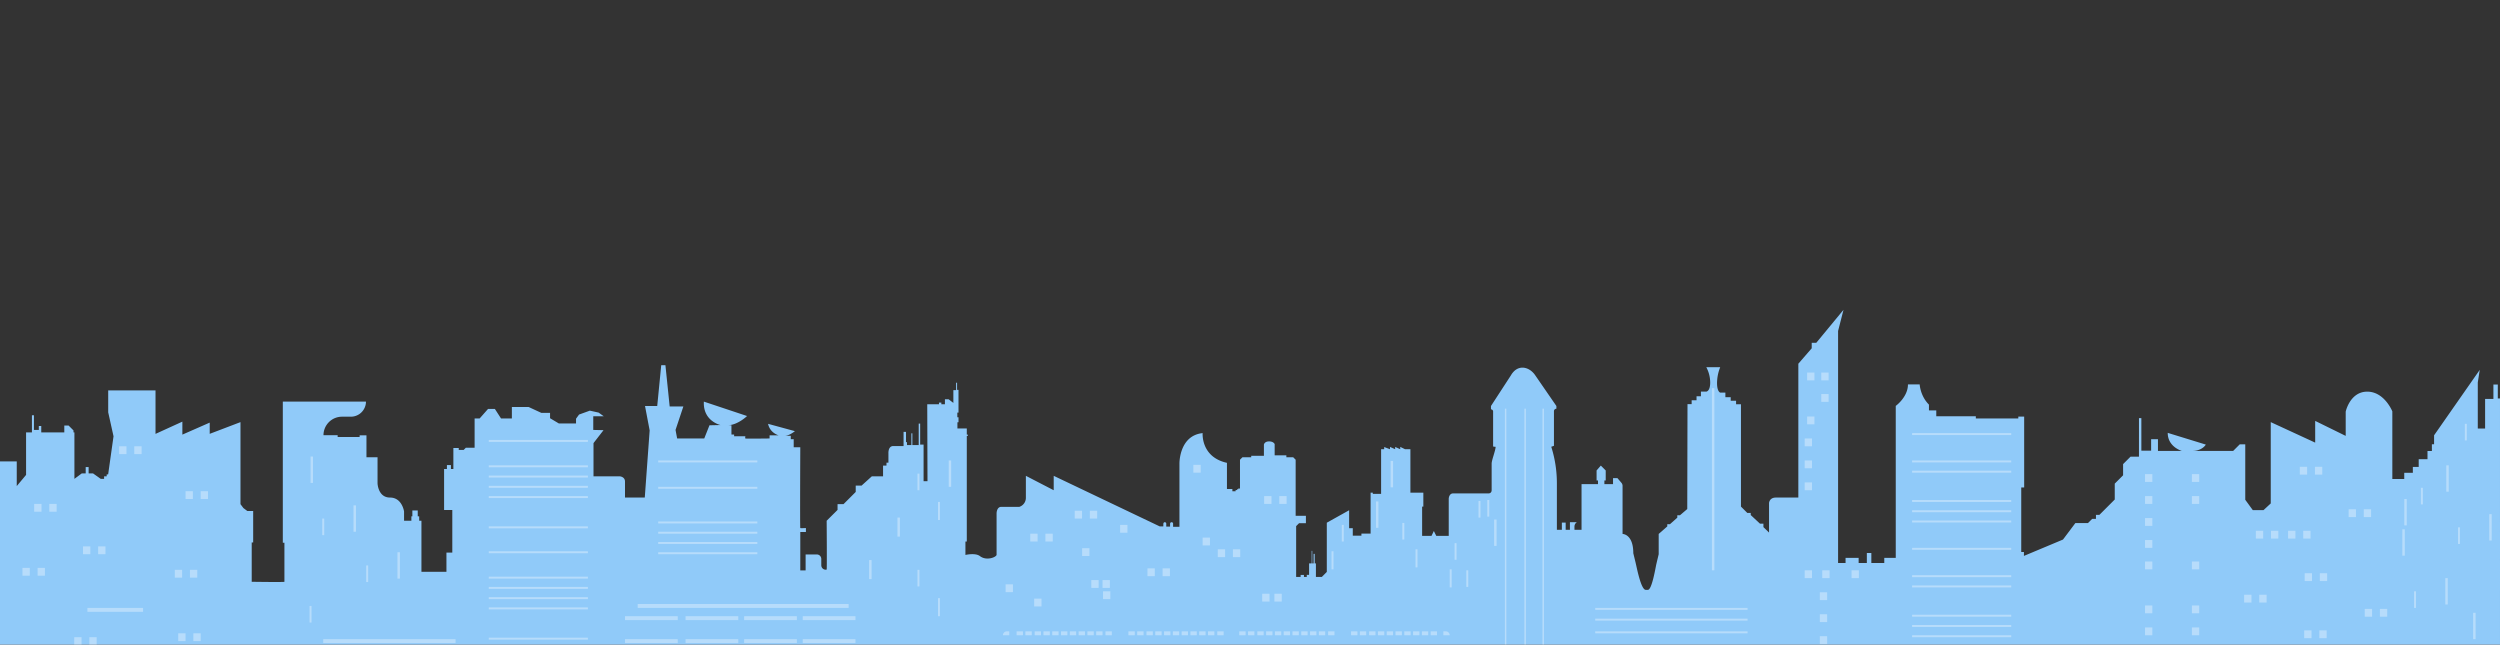 <svg xmlns="http://www.w3.org/2000/svg" width="5120" height="1320" viewBox="0 0 5120 1320"><rect x="0" y="0" width="5120" height="1320" fill="#333333" stroke="none"/><defs><style>.a{fill:#90caf9;}.b{fill:#fff;opacity:0.35;}</style></defs><path class="a" d="M1899,828h24v-3.5h4.9V828h7.3V817.7h7.6l9.7,7.5V799h5.6V783.9h2v14.6h2.9V845h-2.4v9.5h2.4v10.3h-2.2v12.7H1980v12.6h2.1v2.7H1980V1109h-2.8v27.5s20.4-4.8,29.7,2.4c13.1,10.1,32.6,2.6,34.1-2.4v-85.3s.1-13.2,9.8-13.2h36.9a19.4,19.4,0,0,0,13.3-18.4V974.5l57,29.5V974.5L2375,1078h7.5v-4.8s0-3.7,3-3.7a2.9,2.9,0,0,1,3,3v6h7.8v-5.9s.2-3.1,3.2-3.1a2.9,2.9,0,0,1,3,3v6.4h13V948.8S2415,892,2463,887c0,0-4,49,49.8,60.9v53.6h11.1v4.6h6.6v-2.4h3V1002h2.4v-1.5h3.6v-59l5-5h18v-3h26V910.6s1-6.6,10.5-6.6,11.5,5.5,11.5,5.5v23h24v4h14l5,5v114.8h21v15.2h-14l-6,6v104h9.2v-4h6.8v4h5.8v-4.2h4.7v-23.5h5.3v-25.6h1.2v25.6h2.8v-19.5h2.2v19.5h2.5v27.7h12.2l10.1-10.2V1070.5L2763,1045v36.8h7.5V1097h17.7v-4.2H2807V1009h4.5v2.5h17V920h6.3v-4.5l11.9,4.5v-4.7l10.6,4.7v-4.7l10.4,4.7v-4.8l9.8,4.8h11v89H2915v28.5h-2.5v60h19.2l4.8-10,5,10H2967v-76.3s.5-10.7,9-10.7h73.2s5.7-.3,5.7-6.7V949.4c0-7.1,8.1-26.9,8.1-34.4,0,0-5.1,0-5.1-.9V842.8a4.5,4.5,0,0,0-4.4-4.5h0v-6.8l40.8-62.7c13.7-23.8,37.4-18.1,49.5-.7l43.7,63.4v5.6h0a5,5,0,0,0-5,5V913l-5.5,2h0a248.9,248.9,0,0,1,11.5,74.7V1085h10.2v-14.7h7.8V1085h8.7v-15.5h14.3a10.3,10.3,0,0,0-5,8.8v6.7H3239V991.5h33.7V984h-2.9V963.5l8.7-10,10,10V984h-2.7v7.5h17.7V979.2h9l8.2,9.6a9.6,9.6,0,0,1,2.3,6.3v98.4s22,0,22,39.5l4.6,18.9c2.4,9.6,11,56.1,20.9,56.1h4.4c8.3,0,15.6-45.5,17.5-53.7l4.6-19.3v-41.5l17.6-15.4v-4.6h5.5l15-13.3v-4.9h5.4l15-12.8.5-214.8h8.5v-8h10v-8.1h9V802h11s8-.5,8-18.5a67.7,67.7,0,0,0-8-31.5H3523a88.1,88.1,0,0,0-6.5,32.5c0,18,6.5,19.5,6.5,19.5h10.6v9.5h10.9v7.2h11v7.2h10v209.6l13,13h7v4.3l19,17.7h7v7l11.5,11.2v-60.4s.5-11.3,14-11.3h46V744.9l27.4-31.6V702.1h9.3l55.8-67.6-11.1,43.4V1153h15.3v-10.5h26.8V1153h16.8v-20.5h9.2V1153H3859v-10.5h23.5V831.3s25-18.1,25-44h24s1.1,23.5,19,41.4v11.8h15v12h81V857h87v-3.8h12V998.3h-6v132.2h5.5v8l80-33.5,25.3-33.7h25.8l8.6-8.6h7.8v-8.2h7l13-13L4331,1023V990.5l17.1-17.1V950.5l15.3-15.3h17.2V856.3h4.9V923h20V899.5h14v24h49s-29-8-29-37l78,24s-7,13-28,13h84L4587,910h11.3v113.5l15.4,21.2h22l14.8-13.7V864.5l91,42V862l62.5,30.7V843s8.8-40.9,44.1-40.9,51.4,40.4,51.4,40.4V981h24.4V968.3h17.6v-12h12V940.5h18V923.7h9V909.9h4.5V891.5l93.5-134-4,25.7v94.5h15V817h17V787.5h9v28.6h4.5V1324H0V945H34.3v50.5l19.1-22.9V885.5h12v-35h4.1v30h10v-8h5v13h47.2v-14h8.8l10,10v4h1.9v95.2l15.1-11.2h8v-13h6v13h9l15.8,11.2h6.9v-5.2h5.3v-4h3l11-78-10.9-49.1V799.5h96.9v89.1l55-25.1v26.6l56-24.6v23l63-24v168l6,8,8,6h12V1111h-3v80.5s67,1,67,0v-80h-3.3v-289H749.5a31,31,0,0,1-30.9,30.9H700.4a37.9,37.9,0,0,0-37.9,37.9h29V895h45v-3.5h14v45h22.7v53.4s.9,29.1,25.6,29.1,28.7,28.5,28.7,28.5v19h15v-9h2v-12h11v12h3v9h4.6v104.6h51.2v-39.4h12v-87.2H909.5v-84h5.8v-8h8.2v8h5v-43h11v4h10L954,917h18V857h10.3l17.2-19.5h14l12.6,19.5h22.2V833.5h34.3l25.9,12h18v11l18.1,10.8h35.1v-9.8l6.2-8.5,22.1-8,18,4,10.5,7.5H1215v28l21,.5-20.5,26.5v68h53.7s10.8.7,10.8,10.8V1019h40.5l10-137.5-9.5-50h25l8.2-83.5h8.6l8.7,84.5h28l-16,48,3.3,17.5h55.5l10.7-27,22.5-.5s-36-8-34-48L1530,852s-18.8,18.5-39.7,19h7.7v18.9h5.5v3.6h23s-.7,3.8,0,4.5,49.6,0,49.6,0v-6.5h18.4S1577,887,1573,868l55,15s-11.5,9.5-20.5,9.5h12v7h6V916H1639s-.8,164.7,0,165.4,11.5,0,11.5,0v8.1H1639v78.7h10.9v-32.7h22.9a9.2,9.2,0,0,1,9.2,9.2v12.8a9.1,9.1,0,0,0,10.2,9.2l.8-.2c.8-.7,0-100,0-100l22.3-22.2v-11.8h12.2l25-25v-13h12l21-19h23v-22h7v-6h4v-19s-1-15,10-15h21v-29h5v21h2v6h9v-24h2v24h13v-44h3v43h7v75h8Z"/><rect class="b" x="2201" y="1046" width="15" height="16"/><rect class="b" x="2232" y="1046" width="15" height="16"/><rect class="b" x="2444" y="952" width="15" height="16"/><rect class="b" x="2585" y="1216" width="15" height="16"/><rect class="b" x="2294" y="1075" width="15" height="16"/><rect class="b" x="2110" y="1093" width="15" height="16"/><rect class="b" x="2141" y="1093" width="15" height="16"/><rect class="b" x="2872" y="1071" width="4" height="34"/><rect class="b" x="2899" y="1125" width="4" height="37"/><rect class="b" x="2848" y="944" width="5" height="54"/><rect class="b" x="3082" y="837" width="3" height="483"/><rect class="b" x="3122" y="837" width="3" height="483"/><rect class="b" x="3159" y="837" width="3" height="483"/><rect class="b" x="3506" y="795" width="5" height="373"/><rect class="b" x="3701" y="763" width="15" height="16"/><rect class="b" x="3730" y="763" width="15" height="16"/><rect class="b" x="3730" y="807" width="15" height="16"/><rect class="b" x="3701" y="853" width="15" height="16"/><rect class="b" x="3696" y="898" width="15" height="16"/><rect class="b" x="3696" y="943" width="15" height="16"/><rect class="b" x="3696" y="988" width="15" height="16"/><rect class="b" x="3696" y="1168" width="15" height="16"/><rect class="b" x="3792" y="1168" width="15" height="16"/><rect class="b" x="4015.5" y="787.5" width="4" height="203" transform="translate(3128.5 4906.5) rotate(-90)"/><rect class="b" x="4015.5" y="843.5" width="4" height="203" transform="translate(3072.5 4962.5) rotate(-90)"/><rect class="b" x="4015.5" y="864.5" width="4" height="203" transform="translate(3051.5 4983.5) rotate(-90)"/><rect class="b" x="4015.5" y="924.5" width="4" height="203" transform="translate(2991.5 5043.5) rotate(-90)"/><rect class="b" x="4015.5" y="945.5" width="4" height="203" transform="translate(2970.5 5064.5) rotate(-90)"/><rect class="b" x="4015.5" y="966.5" width="4" height="203" transform="translate(2949.5 5085.5) rotate(-90)"/><rect class="b" x="1838" y="1060" width="5" height="39"/><rect class="b" x="1879" y="970" width="4" height="34"/><rect class="b" x="1921" y="1028" width="4" height="37"/><rect class="b" x="1943" y="943" width="5" height="54"/><rect class="b" x="1447.5" y="843.5" width="4" height="203" transform="translate(504.5 2394.5) rotate(-90)"/><rect class="b" x="1447.5" y="897.5" width="4" height="203" transform="translate(450.5 2448.5) rotate(-90)"/><rect class="b" x="1447.5" y="968.5" width="4" height="203" transform="translate(379.5 2519.5) rotate(-90)"/><rect class="b" x="1447.5" y="989.5" width="4" height="203" transform="translate(358.5 2540.5) rotate(-90)"/><rect class="b" x="1447.5" y="1010.5" width="4" height="203" transform="translate(337.5 2561.5) rotate(-90)"/><rect class="b" x="1447.5" y="1031.5" width="4" height="203" transform="translate(316.5 2582.5) rotate(-90)"/><rect class="b" x="1100.5" y="801.5" width="4" height="203" transform="translate(199.5 2005.5) rotate(-90)"/><rect class="b" x="1100.5" y="853.5" width="4" height="203" transform="translate(147.5 2057.5) rotate(-90)"/><rect class="b" x="1100.5" y="874.5" width="4" height="203" transform="translate(126.5 2078.5) rotate(-90)"/><rect class="b" x="1100.5" y="895.5" width="4" height="203" transform="translate(105.5 2099.5) rotate(-90)"/><rect class="b" x="1100.5" y="916.5" width="4" height="203" transform="translate(84.5 2120.5) rotate(-90)"/><rect class="b" x="1100.5" y="978.5" width="4" height="203" transform="translate(22.5 2182.5) rotate(-90)"/><rect class="b" x="70" y="1032" width="15" height="16"/><rect class="b" x="101" y="1032" width="15" height="16"/><rect class="b" x="170" y="1119" width="15" height="16"/><rect class="b" x="201" y="1119" width="15" height="16"/><rect class="b" x="380" y="1006" width="15" height="16"/><rect class="b" x="411" y="1006" width="15" height="16"/><rect class="b" x="244" y="914" width="15" height="16"/><rect class="b" x="275" y="914" width="15" height="16"/><rect class="b" x="46" y="1163" width="15" height="16"/><rect class="b" x="77" y="1163" width="15" height="16"/><rect class="b" x="4393" y="971" width="15" height="16"/><rect class="b" x="4489" y="971" width="15" height="16"/><rect class="b" x="4393" y="1016" width="15" height="16"/><rect class="b" x="4489" y="1016" width="15" height="16"/><rect class="b" x="4393" y="1061" width="15" height="16"/><rect class="b" x="4393" y="1106" width="15" height="16"/><rect class="b" x="4710" y="956" width="15" height="16"/><rect class="b" x="4741" y="956" width="15" height="16"/><rect class="b" x="4810" y="1043" width="15" height="16"/><rect class="b" x="4841" y="1043" width="15" height="16"/><rect class="b" x="4686" y="1087" width="15" height="16"/><rect class="b" x="4717" y="1087" width="15" height="16"/><rect class="b" x="660" y="1062" width="4" height="34"/><rect class="b" x="724" y="1035" width="5" height="54"/><rect class="b" x="636" y="935" width="5" height="54"/><rect class="b" x="5034" y="1080" width="4" height="34"/><rect class="b" x="5098" y="1053" width="5" height="54"/><rect class="b" x="5010" y="953" width="5" height="54"/><rect class="b" x="2748" y="1075" width="4" height="34" transform="translate(5500 2184) rotate(-180)"/><rect class="b" x="2727" y="1129" width="4" height="37" transform="translate(5458 2295) rotate(-180)"/><rect class="b" x="2818" y="1027" width="5" height="54"/><rect class="b" x="2589" y="1016" width="15" height="16"/><rect class="b" x="2620" y="1016" width="15" height="16"/><rect class="b" x="2494" y="1125" width="15" height="16"/><rect class="b" x="2525" y="1125" width="15" height="16"/><rect class="b" x="4924" y="1022" width="5" height="54"/><rect class="b" x="5048" y="868" width="4" height="34"/><rect class="b" x="1306" y="1237" width="432" height="8"/><rect class="b" x="1280" y="1262" width="108" height="8"/><rect class="b" x="662" y="1309" width="271" height="8"/><rect class="b" x="179" y="1245" width="114" height="8"/><rect class="b" x="3267" y="1245" width="312" height="4"/><rect class="b" x="1404" y="1262" width="108" height="8"/><rect class="b" x="1524" y="1262" width="108" height="8"/><rect class="b" x="1644" y="1262" width="108" height="8"/><rect class="b" x="2767" y="1293" width="13" height="8"/><rect class="b" x="2785" y="1293" width="13" height="8"/><rect class="b" x="2804" y="1293" width="13" height="8"/><rect class="b" x="2822" y="1293" width="13" height="8"/><rect class="b" x="2840" y="1293" width="13" height="8"/><rect class="b" x="2858" y="1293" width="13" height="8"/><rect class="b" x="2876" y="1293" width="13" height="8"/><rect class="b" x="2894" y="1293" width="13" height="8"/><rect class="b" x="2912" y="1293" width="13" height="8"/><rect class="b" x="2930" y="1293" width="13" height="8"/><path class="b" d="M2956,1293h5a8,8,0,0,1,8,8v0a0,0,0,0,1,0,0h-13a0,0,0,0,1,0,0v-8A0,0,0,0,1,2956,1293Z"/><rect class="b" x="2538" y="1293" width="13" height="8"/><rect class="b" x="2556" y="1293" width="13" height="8"/><rect class="b" x="2575" y="1293" width="13" height="8"/><rect class="b" x="2593" y="1293" width="13" height="8"/><rect class="b" x="2611" y="1293" width="13" height="8"/><rect class="b" x="2629" y="1293" width="13" height="8"/><rect class="b" x="2647" y="1293" width="13" height="8"/><rect class="b" x="2665" y="1293" width="13" height="8"/><rect class="b" x="2683" y="1293" width="13" height="8"/><rect class="b" x="2701" y="1293" width="13" height="8"/><rect class="b" x="2720" y="1293" width="13" height="8"/><rect class="b" x="2311" y="1293" width="13" height="8"/><rect class="b" x="2329" y="1293" width="13" height="8"/><rect class="b" x="2348" y="1293" width="13" height="8"/><rect class="b" x="2366" y="1293" width="13" height="8"/><rect class="b" x="2384" y="1293" width="13" height="8"/><rect class="b" x="2402" y="1293" width="13" height="8"/><rect class="b" x="2420" y="1293" width="13" height="8"/><rect class="b" x="2438" y="1293" width="13" height="8"/><rect class="b" x="2456" y="1293" width="13" height="8"/><rect class="b" x="2474" y="1293" width="13" height="8"/><rect class="b" x="2493" y="1293" width="13" height="8"/><rect class="b" x="2082" y="1293" width="13" height="8"/><rect class="b" x="2100" y="1293" width="13" height="8"/><rect class="b" x="2119" y="1293" width="13" height="8"/><rect class="b" x="2137" y="1293" width="13" height="8"/><rect class="b" x="2155" y="1293" width="13" height="8"/><rect class="b" x="2173" y="1293" width="13" height="8"/><rect class="b" x="2191" y="1293" width="13" height="8"/><rect class="b" x="2209" y="1293" width="13" height="8"/><rect class="b" x="2227" y="1293" width="13" height="8"/><rect class="b" x="2245" y="1293" width="13" height="8"/><rect class="b" x="2264" y="1293" width="13" height="8"/><rect class="b" x="2350" y="1164" width="15" height="16"/><rect class="b" x="2381" y="1164" width="15" height="16"/><rect class="b" x="2259" y="1211" width="15" height="16"/><rect class="b" x="2258" y="1188" width="15" height="16"/><rect class="b" x="1780" y="1147" width="5" height="39"/><rect class="b" x="1879" y="1167" width="4" height="34"/><rect class="b" x="1921" y="1225" width="4" height="37"/><rect class="b" x="750" y="1158" width="4" height="34"/><rect class="b" x="814" y="1131" width="5" height="54"/><rect class="b" x="365" y="1297" width="15" height="16"/><rect class="b" x="396" y="1297" width="15" height="16"/><rect class="b" x="358" y="1167" width="15" height="16"/><rect class="b" x="389" y="1167" width="15" height="16"/><rect class="b" x="152" y="1305" width="15" height="16"/><rect class="b" x="183" y="1305" width="15" height="16"/><rect class="b" x="634" y="1241" width="4" height="34"/><rect class="b" x="1100.5" y="1029.5" width="4" height="203" transform="translate(-28.5 2233.5) rotate(-90)"/><rect class="b" x="1100.5" y="1081.5" width="4" height="203" transform="translate(-80.5 2285.5) rotate(-90)"/><rect class="b" x="1100.5" y="1102.5" width="4" height="203" transform="translate(-101.5 2306.5) rotate(-90)"/><rect class="b" x="1100.5" y="1123.5" width="4" height="203" transform="translate(-122.5 2327.5) rotate(-90)"/><rect class="b" x="1100.5" y="1144.5" width="4" height="203" transform="translate(-143.5 2348.5) rotate(-90)"/><rect class="b" x="1100.5" y="1206.5" width="4" height="203" transform="translate(-205.5 2410.5) rotate(-90)"/><rect class="b" x="3003" y="1168" width="4" height="34" transform="translate(6010 2370) rotate(-180)"/><rect class="b" x="2969" y="1166" width="4" height="37" transform="translate(5942 2369) rotate(-180)"/><rect class="b" x="3060" y="1064" width="5" height="54"/><rect class="b" x="2979" y="1112.3" width="4" height="34" transform="translate(5962 2258.7) rotate(-180)"/><rect class="b" x="3028" y="1026" width="4" height="34" transform="translate(6060 2086) rotate(-180)"/><rect class="b" x="3046" y="1024" width="4" height="34" transform="translate(6096 2082) rotate(-180)"/><rect class="b" x="3267" y="1267" width="312" height="4"/><rect class="b" x="3267" y="1293" width="312" height="4"/><rect class="b" x="3732" y="1168" width="15" height="16"/><rect class="b" x="3727" y="1213" width="15" height="16"/><rect class="b" x="3727" y="1258" width="15" height="16"/><rect class="b" x="3727" y="1303" width="15" height="16"/><rect class="b" x="4015.5" y="1022.5" width="4" height="203" transform="translate(2893.5 5141.5) rotate(-90)"/><rect class="b" x="4015.5" y="1078.5" width="4" height="203" transform="translate(2837.5 5197.5) rotate(-90)"/><rect class="b" x="4015.5" y="1099.5" width="4" height="203" transform="translate(2816.5 5218.5) rotate(-90)"/><rect class="b" x="4015.5" y="1159.5" width="4" height="203" transform="translate(2756.5 5278.5) rotate(-90)"/><rect class="b" x="4015.5" y="1180.5" width="4" height="203" transform="translate(2735.5 5299.5) rotate(-90)"/><rect class="b" x="4015.5" y="1201.5" width="4" height="203" transform="translate(2714.5 5320.5) rotate(-90)"/><rect class="b" x="4393" y="1150" width="15" height="16"/><rect class="b" x="4489" y="1150" width="15" height="16"/><rect class="b" x="4393" y="1240" width="15" height="16"/><rect class="b" x="4489" y="1240" width="15" height="16"/><rect class="b" x="4393" y="1285" width="15" height="16"/><rect class="b" x="4489" y="1285" width="15" height="16"/><rect class="b" x="4620" y="1087" width="15" height="16"/><rect class="b" x="4651" y="1087" width="15" height="16"/><rect class="b" x="4720" y="1174" width="15" height="16"/><rect class="b" x="4751" y="1174" width="15" height="16"/><rect class="b" x="4596" y="1218" width="15" height="16"/><rect class="b" x="4627" y="1218" width="15" height="16"/><rect class="b" x="4944" y="1211" width="4" height="34"/><rect class="b" x="5008" y="1184" width="5" height="54"/><rect class="b" x="4920" y="1084" width="5" height="54"/><rect class="b" x="5065" y="1255" width="5" height="54"/><rect class="b" x="4958" y="999" width="4" height="34"/><rect class="b" x="4750" y="1291" width="15" height="16" transform="translate(9515 2598) rotate(180)"/><rect class="b" x="4719" y="1291" width="15" height="16" transform="translate(9453 2598) rotate(180)"/><rect class="b" x="4874" y="1247" width="15" height="16" transform="translate(9763 2510) rotate(180)"/><rect class="b" x="4843" y="1247" width="15" height="16" transform="translate(9701 2510) rotate(180)"/><rect class="b" x="2059.5" y="1196.7" width="15" height="16"/><rect class="b" x="2118" y="1226" width="15" height="16"/><rect class="b" x="2235" y="1188" width="15" height="16"/><rect class="b" x="2216.2" y="1122.7" width="15" height="16"/><rect class="b" x="2463" y="1101" width="15" height="16"/><rect class="b" x="2610" y="1216" width="15" height="16"/><path class="b" d="M2062,1293h5a0,0,0,0,1,0,0v8a0,0,0,0,1,0,0h-13a0,0,0,0,1,0,0v0A8,8,0,0,1,2062,1293Z"/><rect class="b" x="1280" y="1309" width="108" height="8"/><rect class="b" x="1404" y="1309" width="108" height="8"/><rect class="b" x="1524" y="1309" width="108" height="8"/><rect class="b" x="1644" y="1309" width="108" height="8"/></svg>